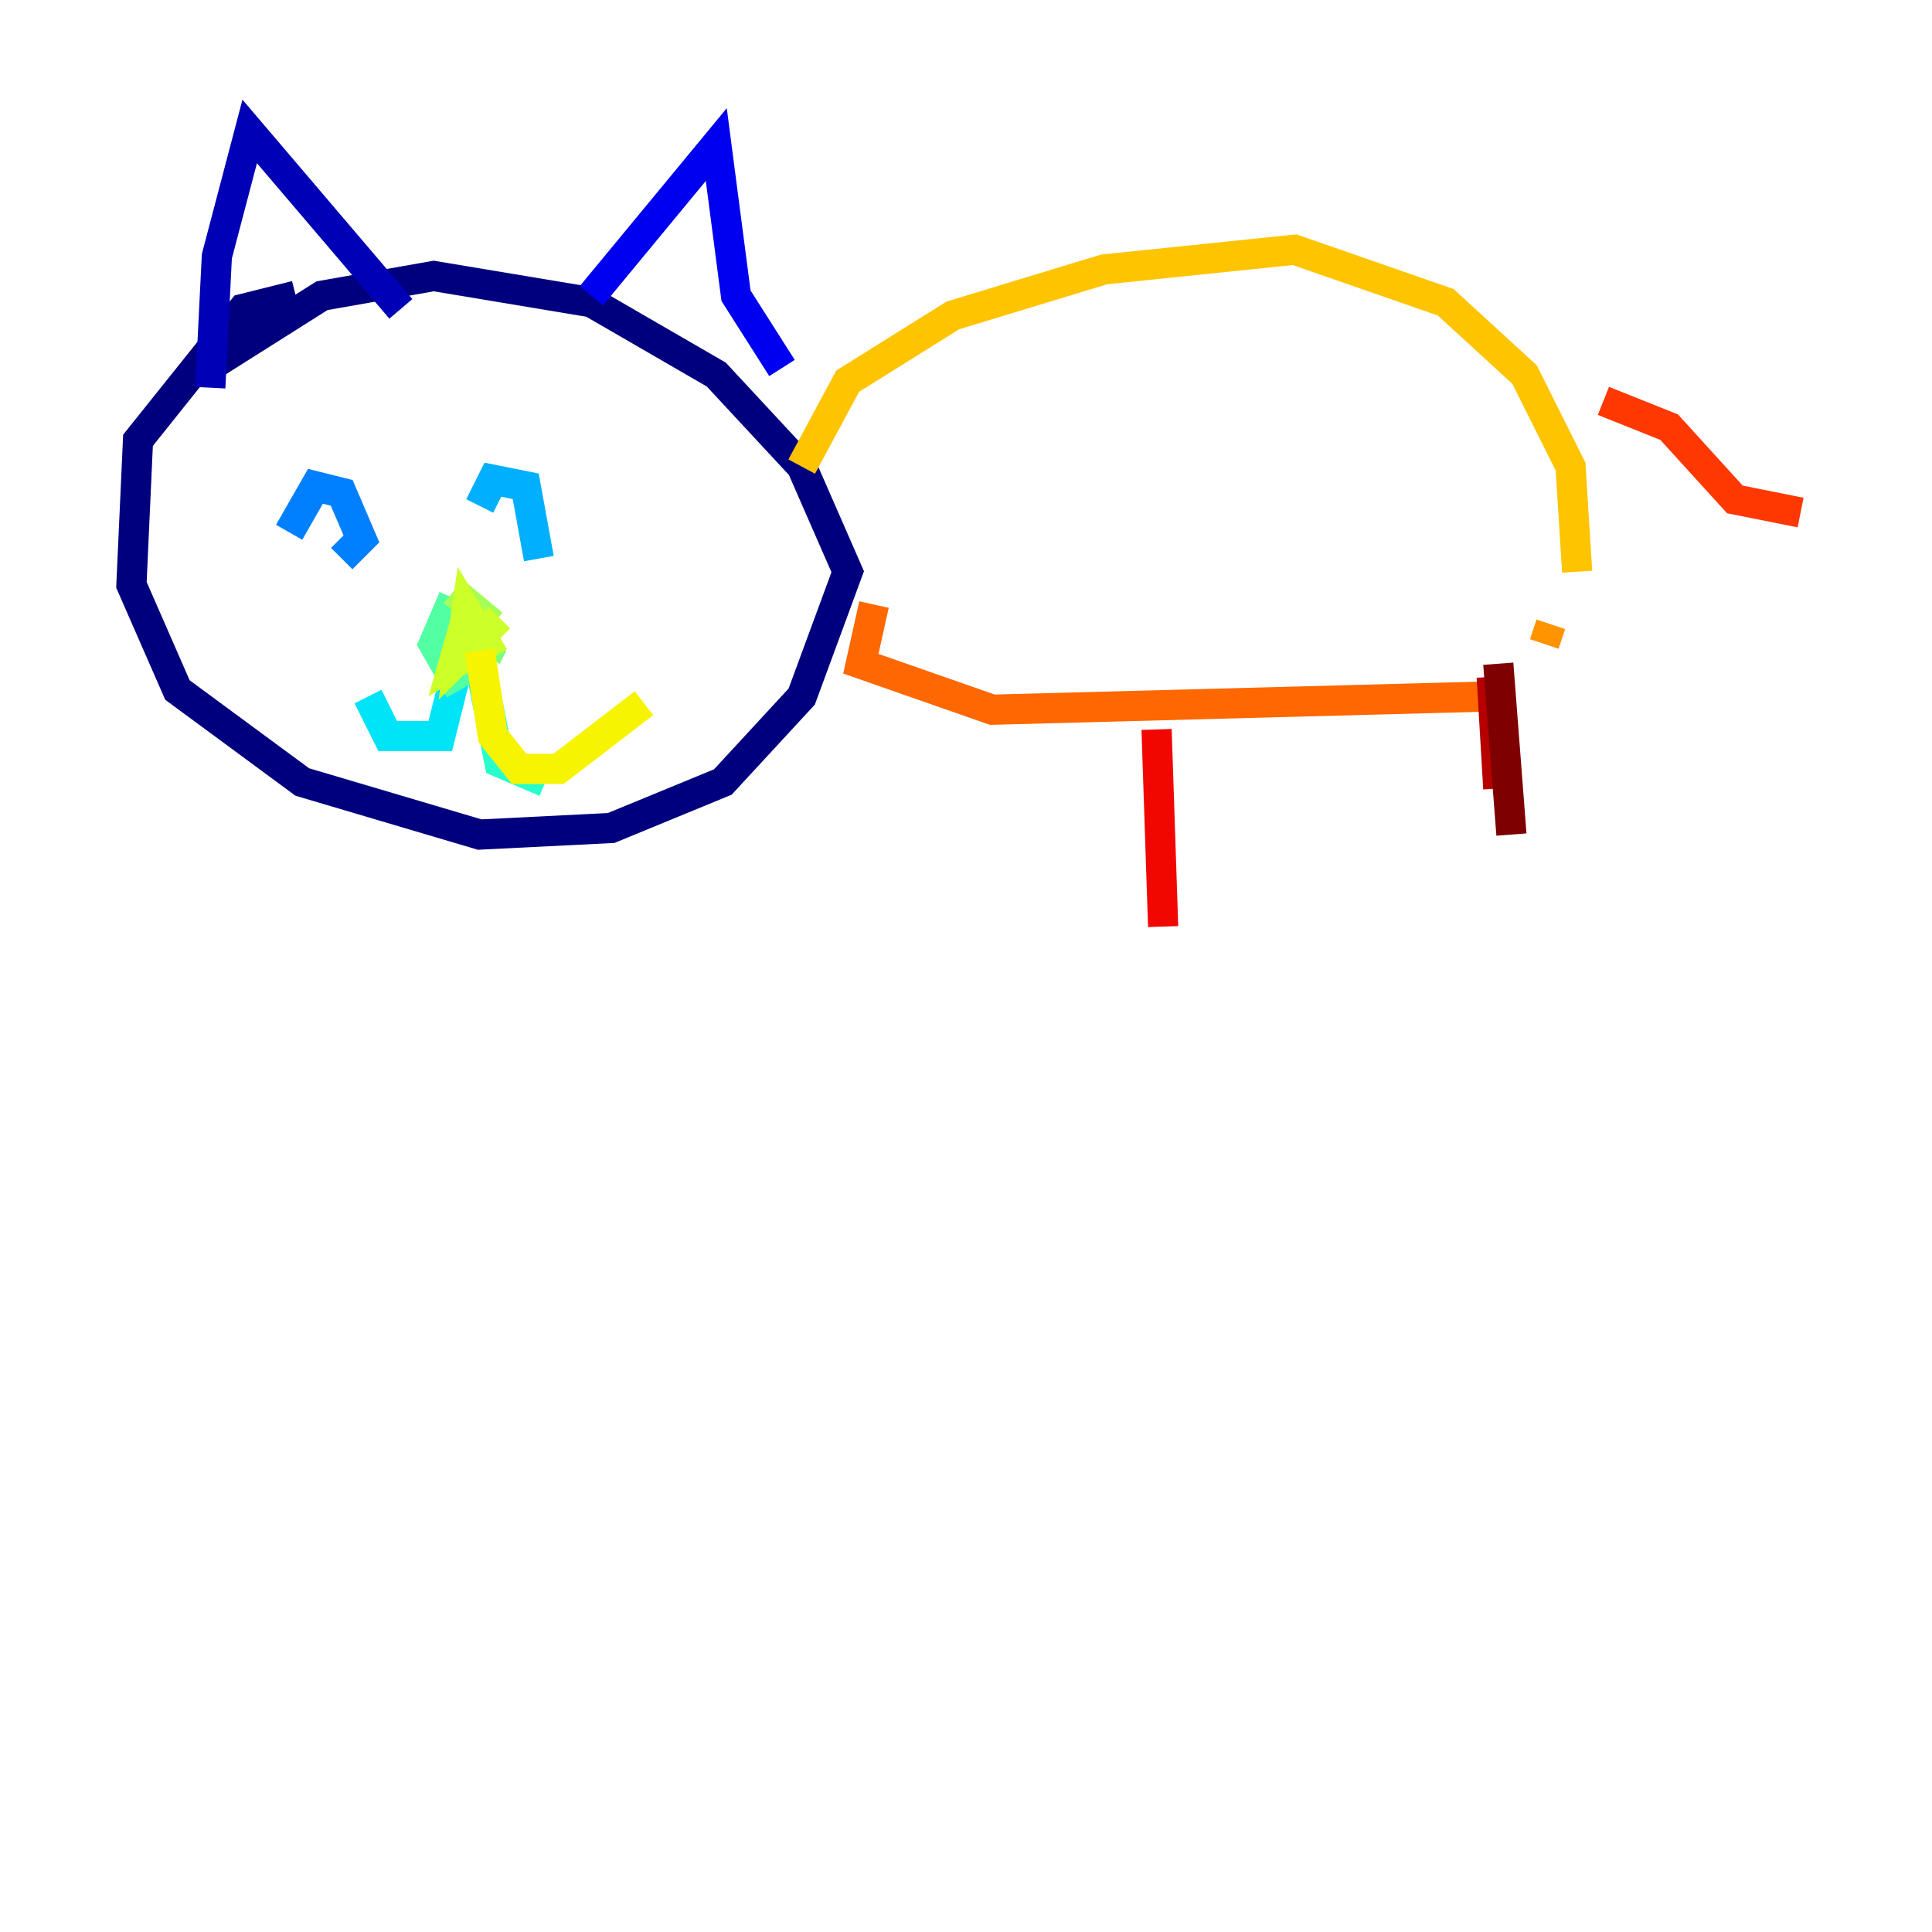 <?xml version="1.0" encoding="utf-8" ?>
<svg baseProfile="tiny" height="128" version="1.2" viewBox="0,0,128,128" width="128" xmlns="http://www.w3.org/2000/svg" xmlns:ev="http://www.w3.org/2001/xml-events" xmlns:xlink="http://www.w3.org/1999/xlink"><defs /><polyline fill="none" points="19.592,19.592 16.109,20.463 9.143,29.17 8.707,38.748 11.755,45.714 20.027,51.809 31.782,55.292 40.49,54.857 47.891,51.809 53.116,46.15 56.163,37.878 53.116,30.912 47.456,24.816 39.184,20.027 28.735,18.286 21.333,19.592 13.061,24.816" stroke="#00007f" stroke-width="2" /><polyline fill="none" points="13.932,25.687 14.367,16.98 16.544,8.707 26.558,20.463" stroke="#0000b6" stroke-width="2" /><polyline fill="none" points="39.184,19.592 47.456,9.578 48.762,19.592 51.809,24.381" stroke="#0000f1" stroke-width="2" /><polyline fill="none" points="20.027,30.476 20.027,30.476" stroke="#0018ff" stroke-width="2" /><polyline fill="none" points="37.442,28.299 37.442,28.299" stroke="#004cff" stroke-width="2" /><polyline fill="none" points="19.157,35.265 20.898,32.218 22.64,32.653 23.946,35.701 22.64,37.007" stroke="#0080ff" stroke-width="2" /><polyline fill="none" points="31.782,33.524 32.653,31.782 34.83,32.218 35.701,37.007" stroke="#00b0ff" stroke-width="2" /><polyline fill="none" points="30.476,43.537 29.17,48.762 25.687,48.762 24.381,46.15" stroke="#00e4f7" stroke-width="2" /><polyline fill="none" points="31.347,41.796 33.088,50.503 36.136,51.809" stroke="#29ffcd" stroke-width="2" /><polyline fill="none" points="30.041,39.619 28.735,42.667 30.476,45.714" stroke="#53ffa3" stroke-width="2" /><polyline fill="none" points="32.218,43.537 32.653,42.667" stroke="#7cff79" stroke-width="2" /><polyline fill="none" points="32.653,41.361 30.041,39.184" stroke="#a3ff53" stroke-width="2" /><polyline fill="none" points="30.912,40.925 30.041,43.973 32.218,42.667 30.912,40.49 30.476,43.537 33.088,40.925" stroke="#cdff29" stroke-width="2" /><polyline fill="none" points="31.782,43.102 32.653,48.762 34.395,50.939 37.007,50.939 42.667,46.585" stroke="#f7f400" stroke-width="2" /><polyline fill="none" points="53.116,30.912 56.163,25.252 63.129,20.898 73.143,17.85 85.769,16.544 95.782,20.027 101.007,24.816 104.054,30.912 104.49,37.878" stroke="#ffc400" stroke-width="2" /><polyline fill="none" points="102.748,41.361 102.313,42.667" stroke="#ff9400" stroke-width="2" /><polyline fill="none" points="98.395,46.15 65.742,47.02 57.034,43.973 57.905,40.054" stroke="#ff6700" stroke-width="2" /><polyline fill="none" points="106.231,26.558 110.585,28.299 114.939,33.088 119.293,33.959" stroke="#ff3700" stroke-width="2" /><polyline fill="none" points="76.626,48.327 77.061,61.388" stroke="#f10700" stroke-width="2" /><polyline fill="none" points="98.83,44.843 99.265,52.245" stroke="#b60000" stroke-width="2" /><polyline fill="none" points="99.265,43.973 100.136,55.292" stroke="#7f0000" stroke-width="2" /></svg>